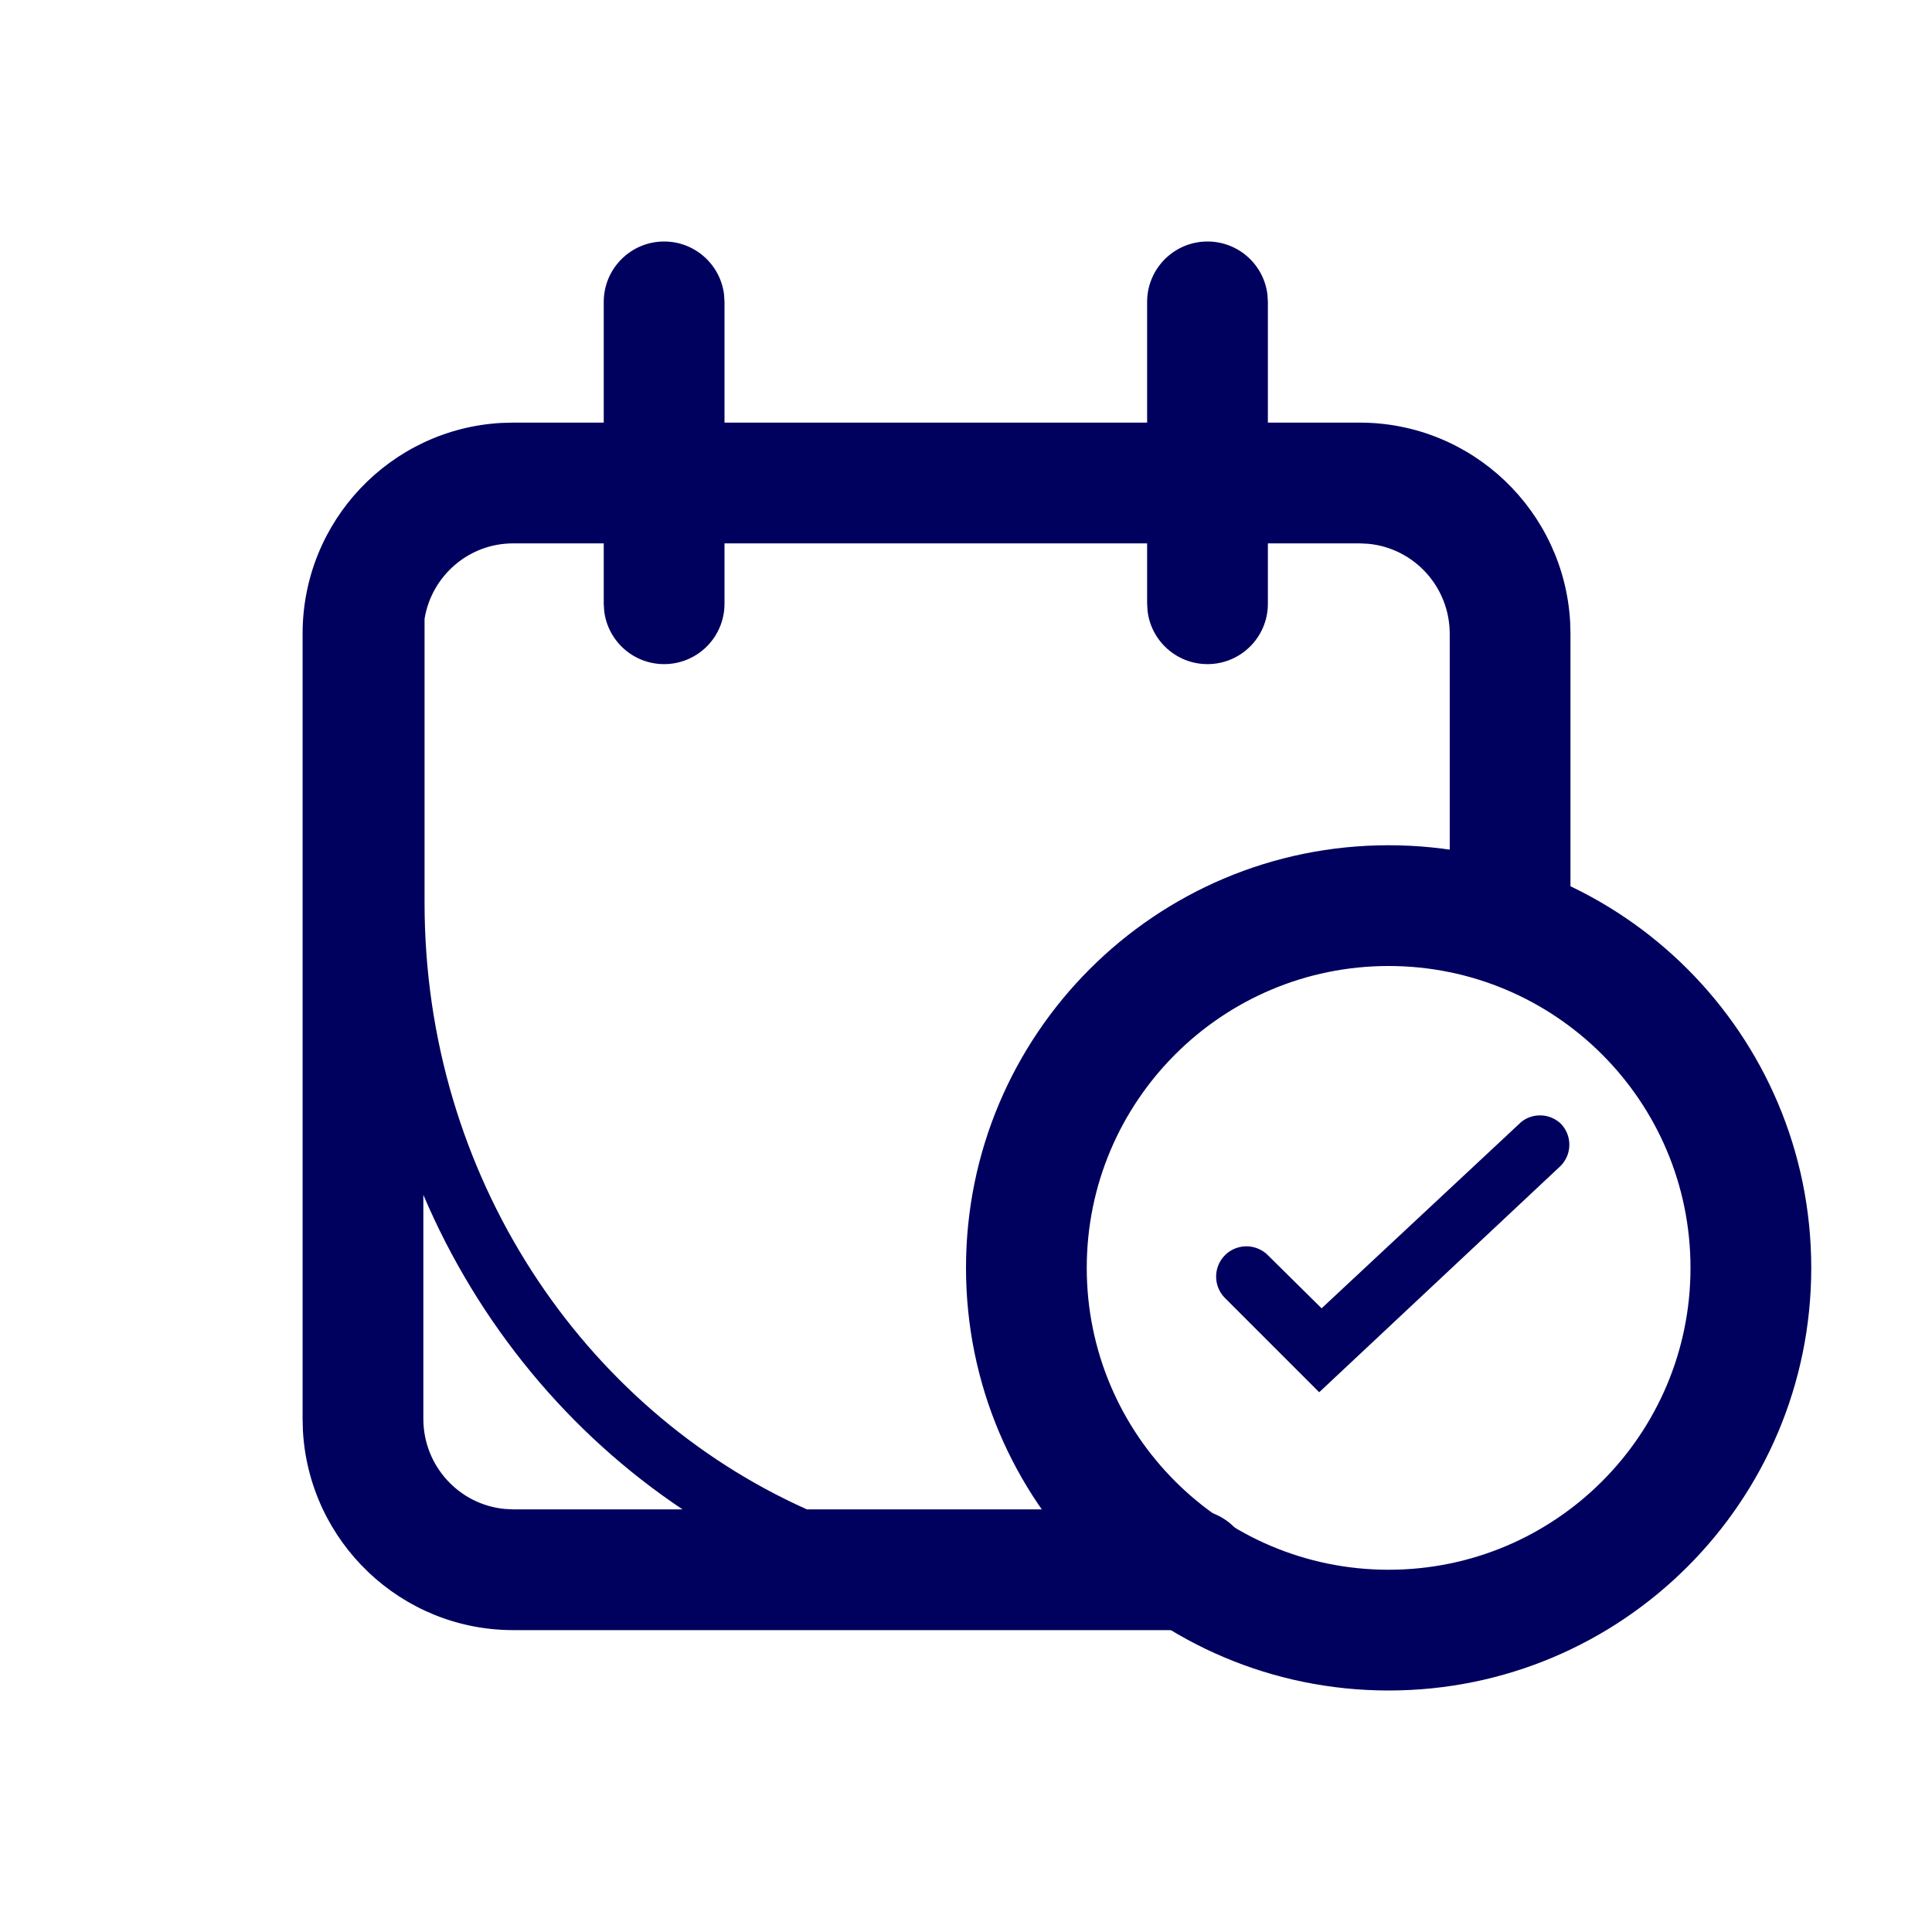 <svg width="32" height="32" viewBox="0 0 32 32" fill="none" xmlns="http://www.w3.org/2000/svg">
<path fill-rule="evenodd" clip-rule="evenodd" d="M20 4C20.513 4 20.936 4.386 20.993 4.883L21 5V7H22.521C24.385 7 25.907 8.465 26.007 10.307L26.012 10.499V15.177C26.012 15.729 25.564 16.177 25.012 16.177C24.499 16.177 24.076 15.79 24.019 15.293L24.012 15.177V10.499C24.012 9.719 23.42 9.079 22.664 9.007L22.521 9H21V10C21 10.552 20.552 11 20 11C19.487 11 19.064 10.614 19.007 10.117L19 10V9H12V10C12 10.552 11.552 11 11 11C10.487 11 10.065 10.614 10.007 10.117L10 10V9H8.499C7.762 9 7.149 9.539 7.032 10.248V14.955C7.032 19.467 9.644 23.336 13.365 25H19.734C20.287 25 20.734 25.448 20.734 26C20.734 26.513 20.348 26.936 19.851 26.993L19.734 27H8.502C6.639 27 5.117 25.535 5.017 23.693L5.012 23.501V10.495C5.012 8.63 6.47 7.105 8.307 7.005L8.499 7H10V5C10 4.448 10.448 4 11 4C11.513 4 11.935 4.386 11.993 4.883L12 5V7H19V5C19 4.448 19.448 4 20 4ZM7.012 19.791V23.501C7.012 24.28 7.604 24.921 8.359 24.993L8.502 25H11.305C9.427 23.746 7.925 21.935 7.012 19.791Z" fill="#00005E"/>
<path d="M25.2 18.58C25.394 18.428 25.67 18.441 25.85 18.61C26.041 18.804 26.041 19.116 25.85 19.31L21.85 23.06L20.29 21.5C20.163 21.373 20.114 21.188 20.16 21.015C20.206 20.842 20.342 20.706 20.515 20.66C20.688 20.614 20.873 20.663 21 20.79L21.89 21.67L25.2 18.58Z" fill="#00005E"/>
<path fill-rule="evenodd" clip-rule="evenodd" d="M30 21C30 17.134 26.866 14 23 14C19.134 14 16 17.134 16 21C16 24.866 19.134 28 23 28C26.866 28 30 24.866 30 21ZM28 21C28 23.761 25.761 26 23 26C20.239 26 18 23.761 18 21C18 18.239 20.239 16 23 16C25.761 16 28 18.239 28 21Z" fill="#00005E"/>
</svg>
